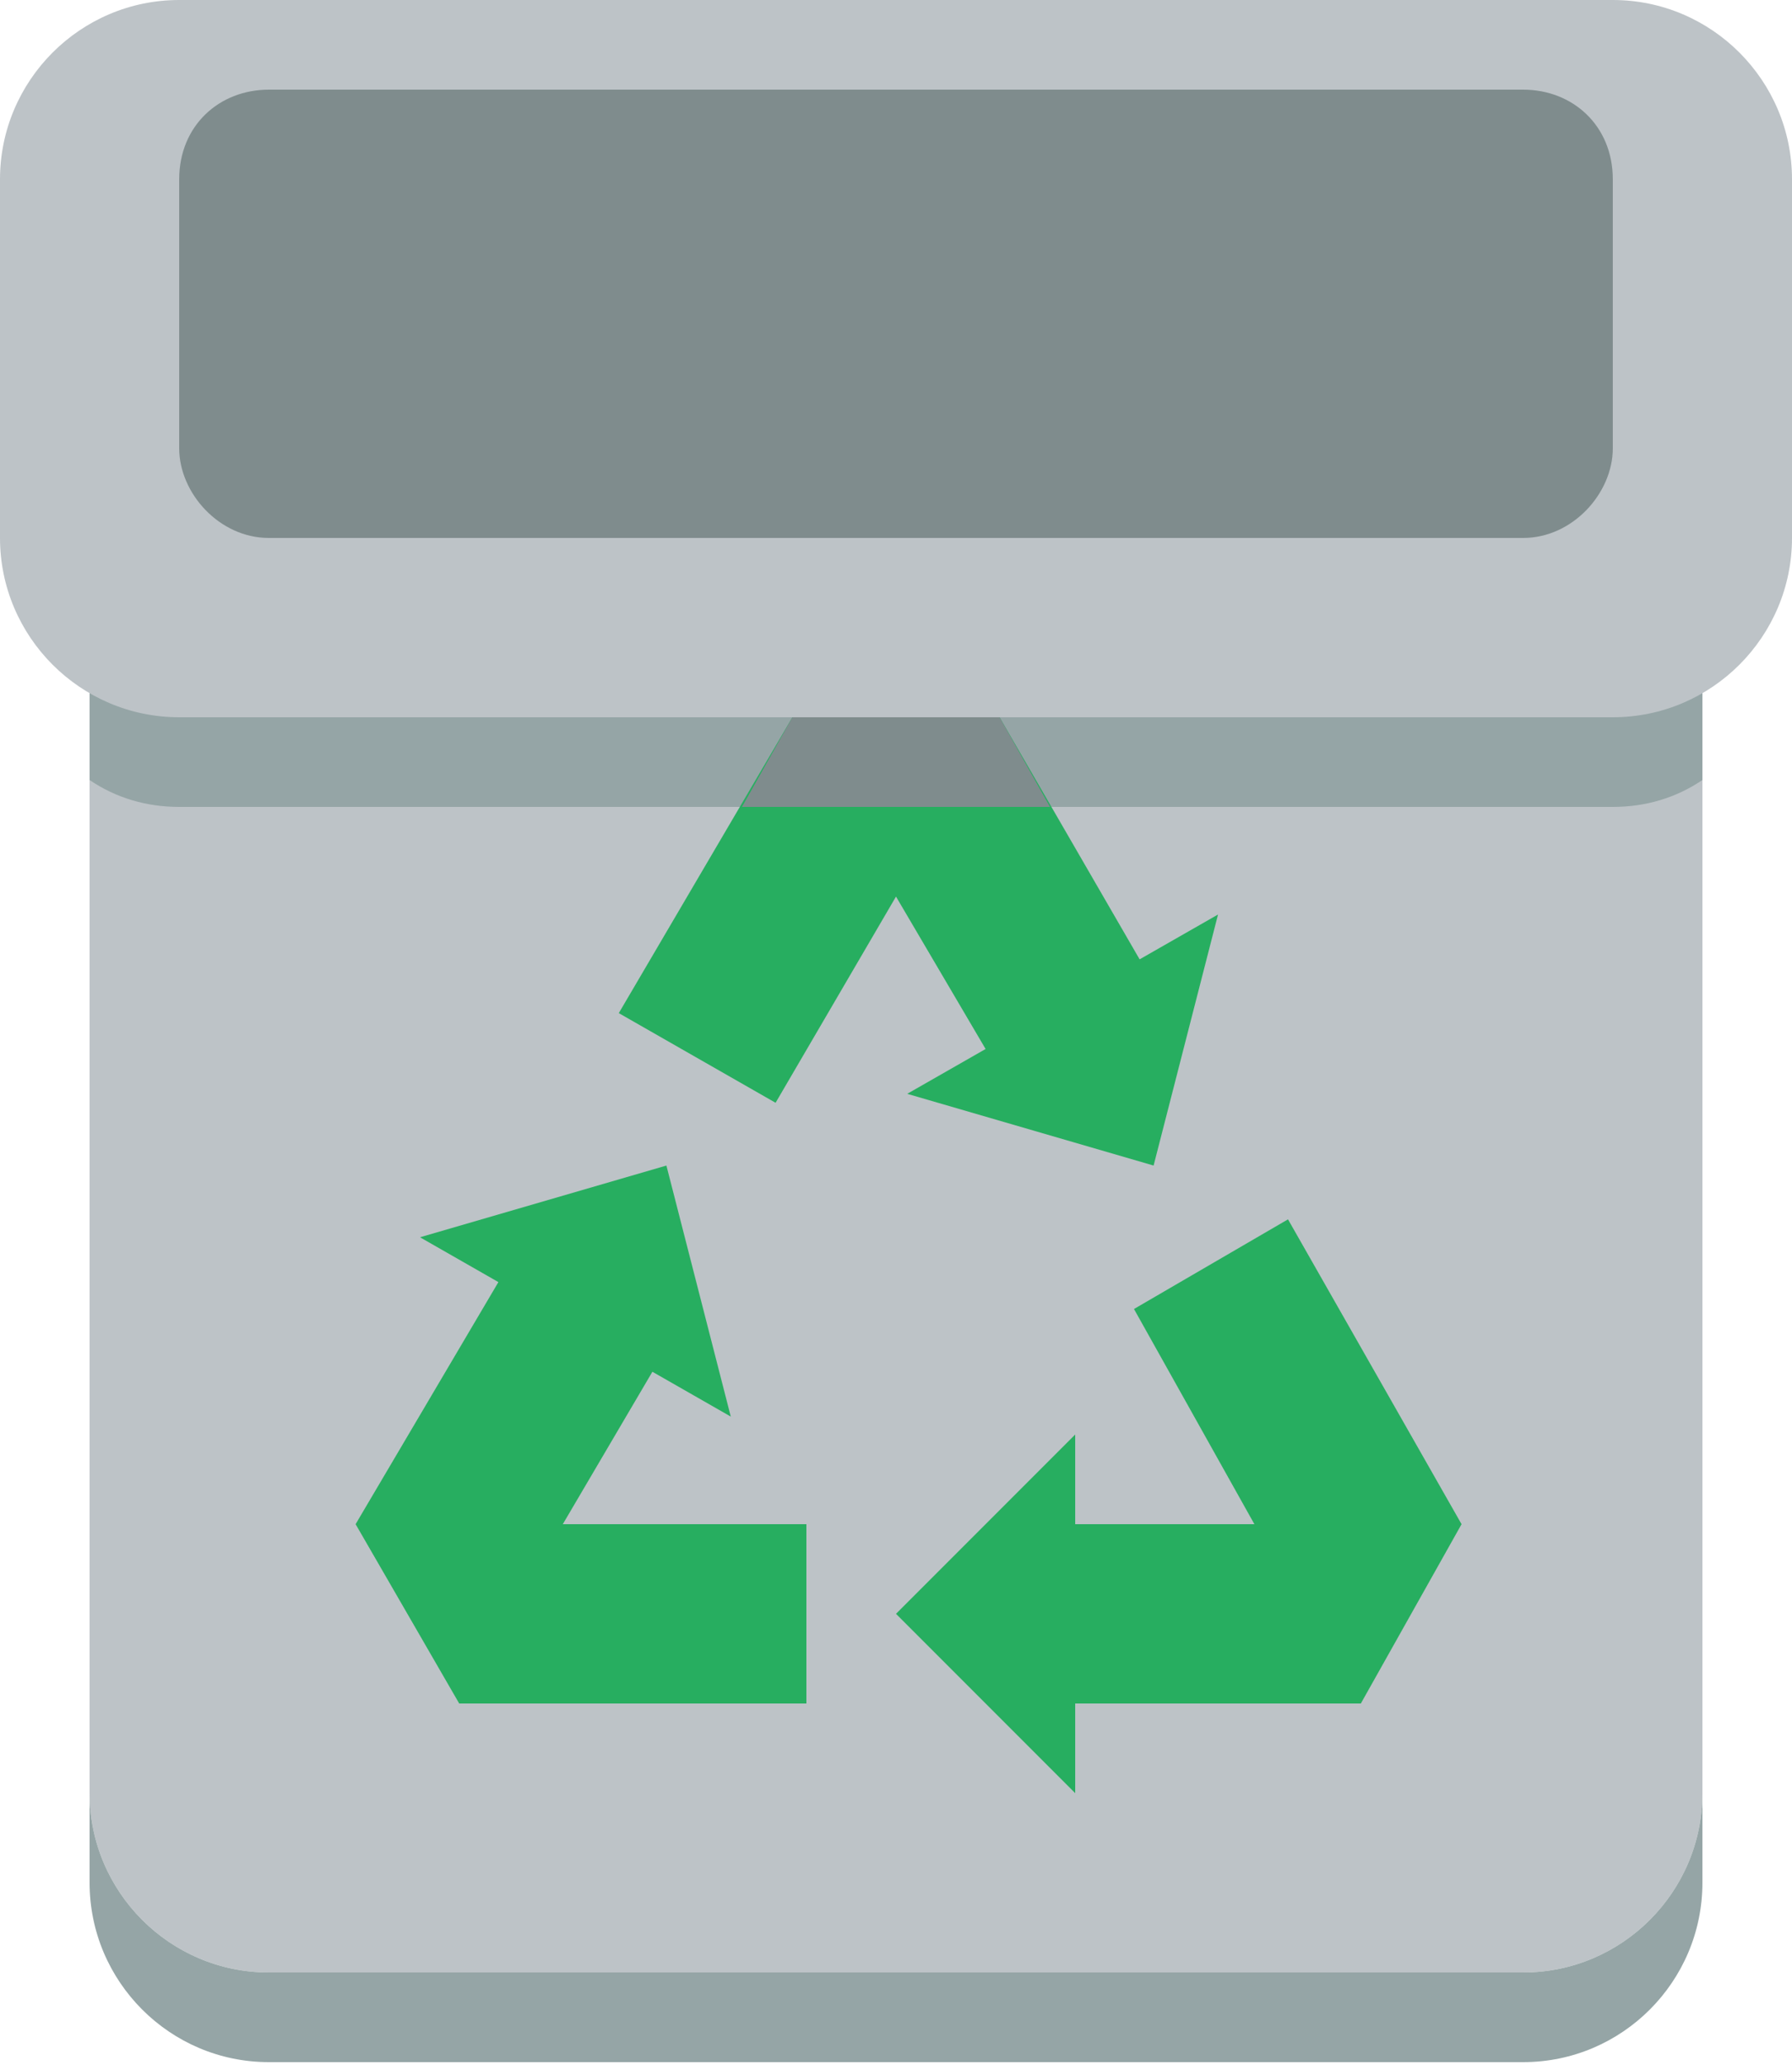 <svg width="211" height="243" viewBox="0 0 211 243" fill="none" xmlns="http://www.w3.org/2000/svg">
<path d="M10.55 31.65V73.85V94.95V126.6V137.15V147.7V158.25V211C10.55 222.605 19.997 232.1 31.65 232.1H105.5H179.35C191.008 232.1 200.45 222.605 200.45 211V158.25V147.7V137.15V126.6V94.95V73.85V31.65C200.45 43.255 191.008 52.75 179.35 52.75H105.5H31.65C19.997 52.75 10.55 43.255 10.55 31.65Z" fill="#BDC3C7"/>
<path d="M10.55 42.2V84.4V91.785C13.657 93.895 17.249 94.95 21.1 94.95H42.2H94.95H116.05H168.8H189.9C193.751 94.95 197.338 93.895 200.45 91.785V84.4V42.2C200.45 53.805 191.008 63.3 179.35 63.3H105.5H31.65C19.997 63.3 10.55 53.805 10.55 42.2Z" fill="#95A5A6"/>
<path d="M105.5 84.4H93.304L72.86 119.214L91.321 129.764L105.5 105.5L116.05 123.435L106.819 128.71L135.831 137.15L143.417 107.61L134.185 112.885L117.696 84.4H117.369H105.5ZM78.466 137.15L49.453 145.589L58.684 150.864L41.871 179.35L54.069 200.45H94.95V179.35H66.267L76.817 161.414L86.046 166.689L78.466 137.15ZM151.656 143.48L133.521 154.03L147.7 179.35H126.6V168.8L105.5 189.9L126.6 211V200.45H159.896H160.233L172.092 179.35L151.656 143.48Z" fill="#27AE60"/>
<path d="M10.55 211V221.55C10.55 233.155 19.997 242.65 31.65 242.65H105.5H179.35C191.008 242.65 200.45 233.155 200.45 221.55V211C200.45 222.605 191.008 232.1 179.35 232.1H105.5H31.65C19.997 232.1 10.55 222.605 10.55 211Z" fill="#95A5A6"/>
<path d="M21.1 0C9.446 0 0 9.495 0 21.1V31.65V42.2V52.75V63.3C0 74.905 9.446 84.4 21.1 84.4H42.2H94.95H116.05H168.8H189.9C201.558 84.4 211 74.905 211 63.3V52.75V42.2V31.65V21.1C211 9.495 201.558 0 189.9 0H168.8H116.05H94.95H42.2H21.1Z" fill="#BDC3C7"/>
<path d="M31.65 10.55C25.823 10.55 21.1 14.77 21.1 21.1V31.65V42.2V52.75C21.1 58.025 25.823 63.3 31.65 63.3H179.35C185.174 63.3 189.9 58.025 189.9 52.75V42.2V31.65V21.1C189.9 14.77 185.174 10.55 179.35 10.55H31.65Z" fill="#7F8C8D"/>
<path d="M105.5 84.4H93.304L87.365 94.95H123.635L117.696 84.4H117.369H105.5Z" fill="#7F8C8D"/>
</svg>
